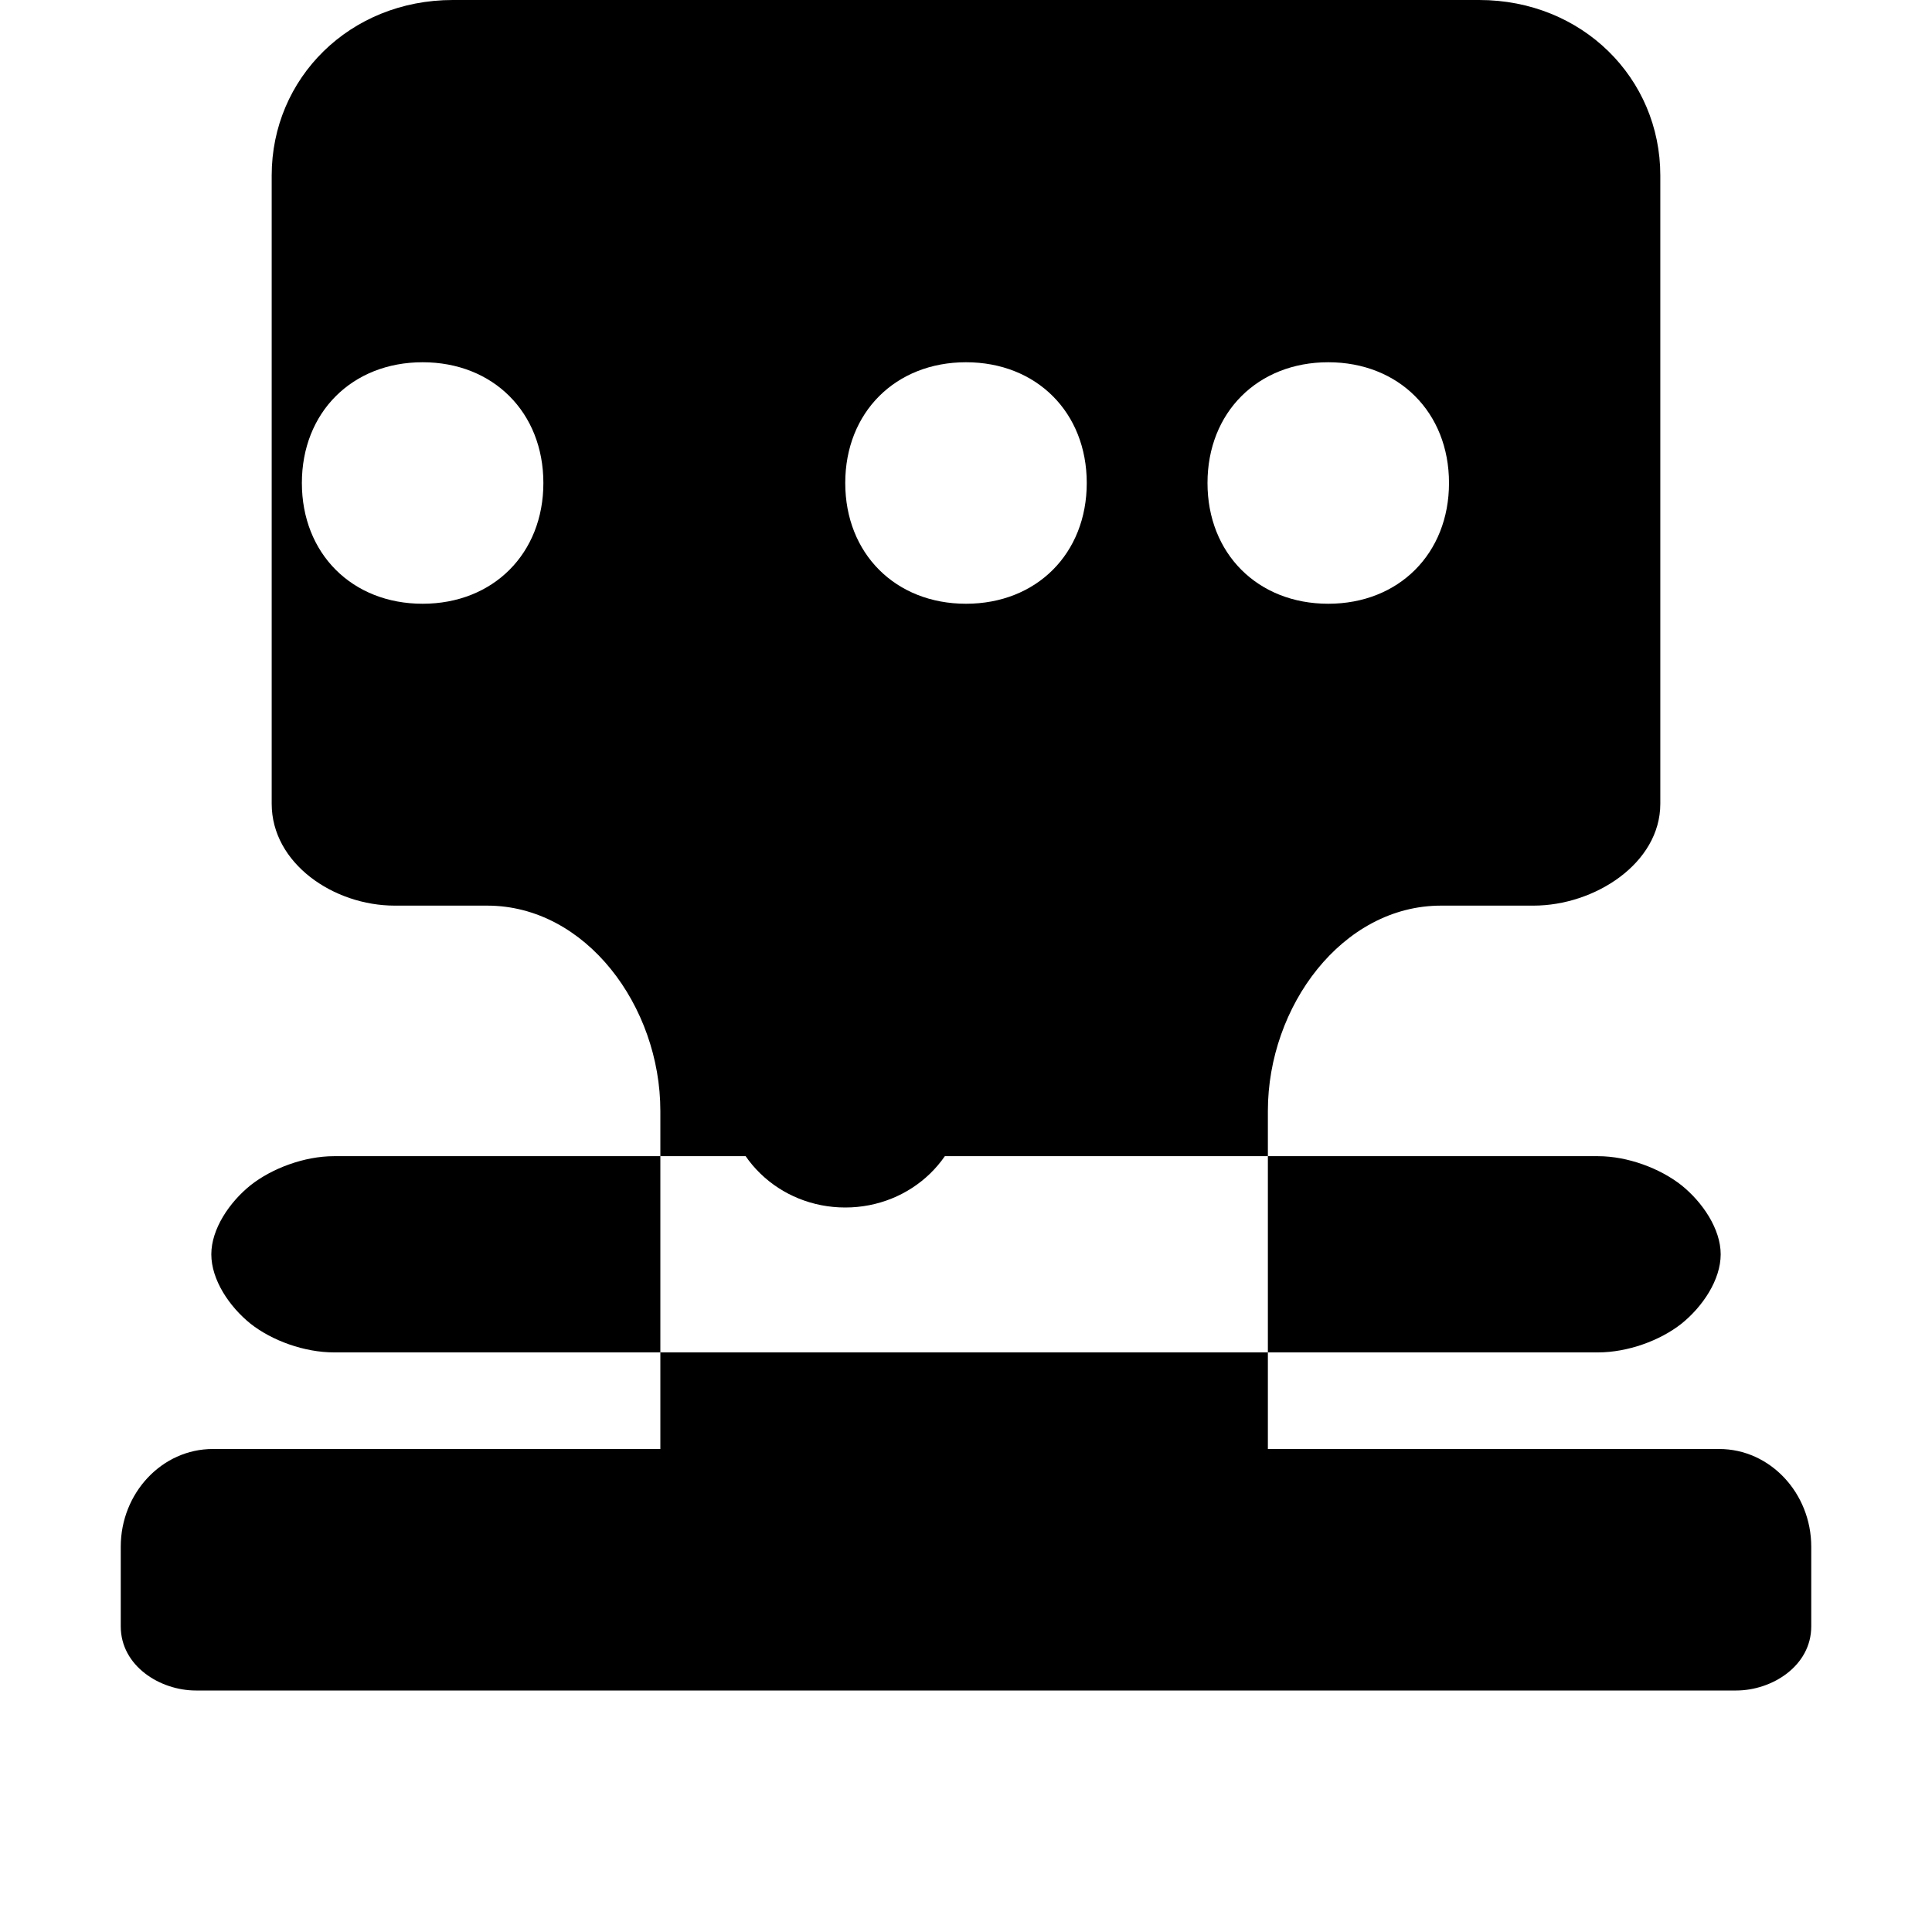 <svg xmlns="http://www.w3.org/2000/svg" viewBox="0 0 512 512" class="fa-robot" width="100" height="100">
  <path d="M392 0H120C92.7 0 72 20.7 72 46.5V213C72 228.8 88.4 240 104.6 240H129.1C155.3 240 175 266.7 175 294.4V384H56.4C42.9 384 32 395.7 32 409.9V431C32 441.5 42.4 448 51.9 448H460.1C469.6 448 480 441.5 480 431V409.9C480 395.7 469.1 384 455.6 384H336V294.4C336 266.7 355.7 240 381.9 240H406.4C422.6 240 440 228.8 440 213V46.5C440 20.7 419.3 0 392 0zM224 256C206.7 256 192 269.3 192 288C192 306.7 206.7 320 224 320C241.3 320 256 306.7 256 288C256 269.3 241.3 256 224 256zM288 128C288 146.7 274.7 160 256 160C237.3 160 224 146.7 224 128C224 109.3 237.3 96 256 96C274.7 96 288 109.3 288 128zM144 128C144 146.7 130.7 160 112 160C93.3 160 80 146.7 80 128C80 109.3 93.3 96 112 96C130.7 96 144 109.3 144 128zM56 332.4C56 325.7 60.8 318.6 66.4 314.1C72.1 309.6 80.7 306.4 88.5 306.4H423.5C431.3 306.4 439.9 309.6 445.6 314.1C451.2 318.6 456 325.7 456 332.4C456 339.2 451.2 346.3 445.6 350.8C439.9 355.3 431.3 358.4 423.5 358.4H88.5C80.7 358.4 72.1 355.3 66.4 350.8C60.8 346.3 56 339.2 56 332.4zM320 128C320 109.3 333.3 96 352 96C370.7 96 384 109.3 384 128C384 146.7 370.7 160 352 160C333.3 160 320 146.7 320 128z"/>
</svg>